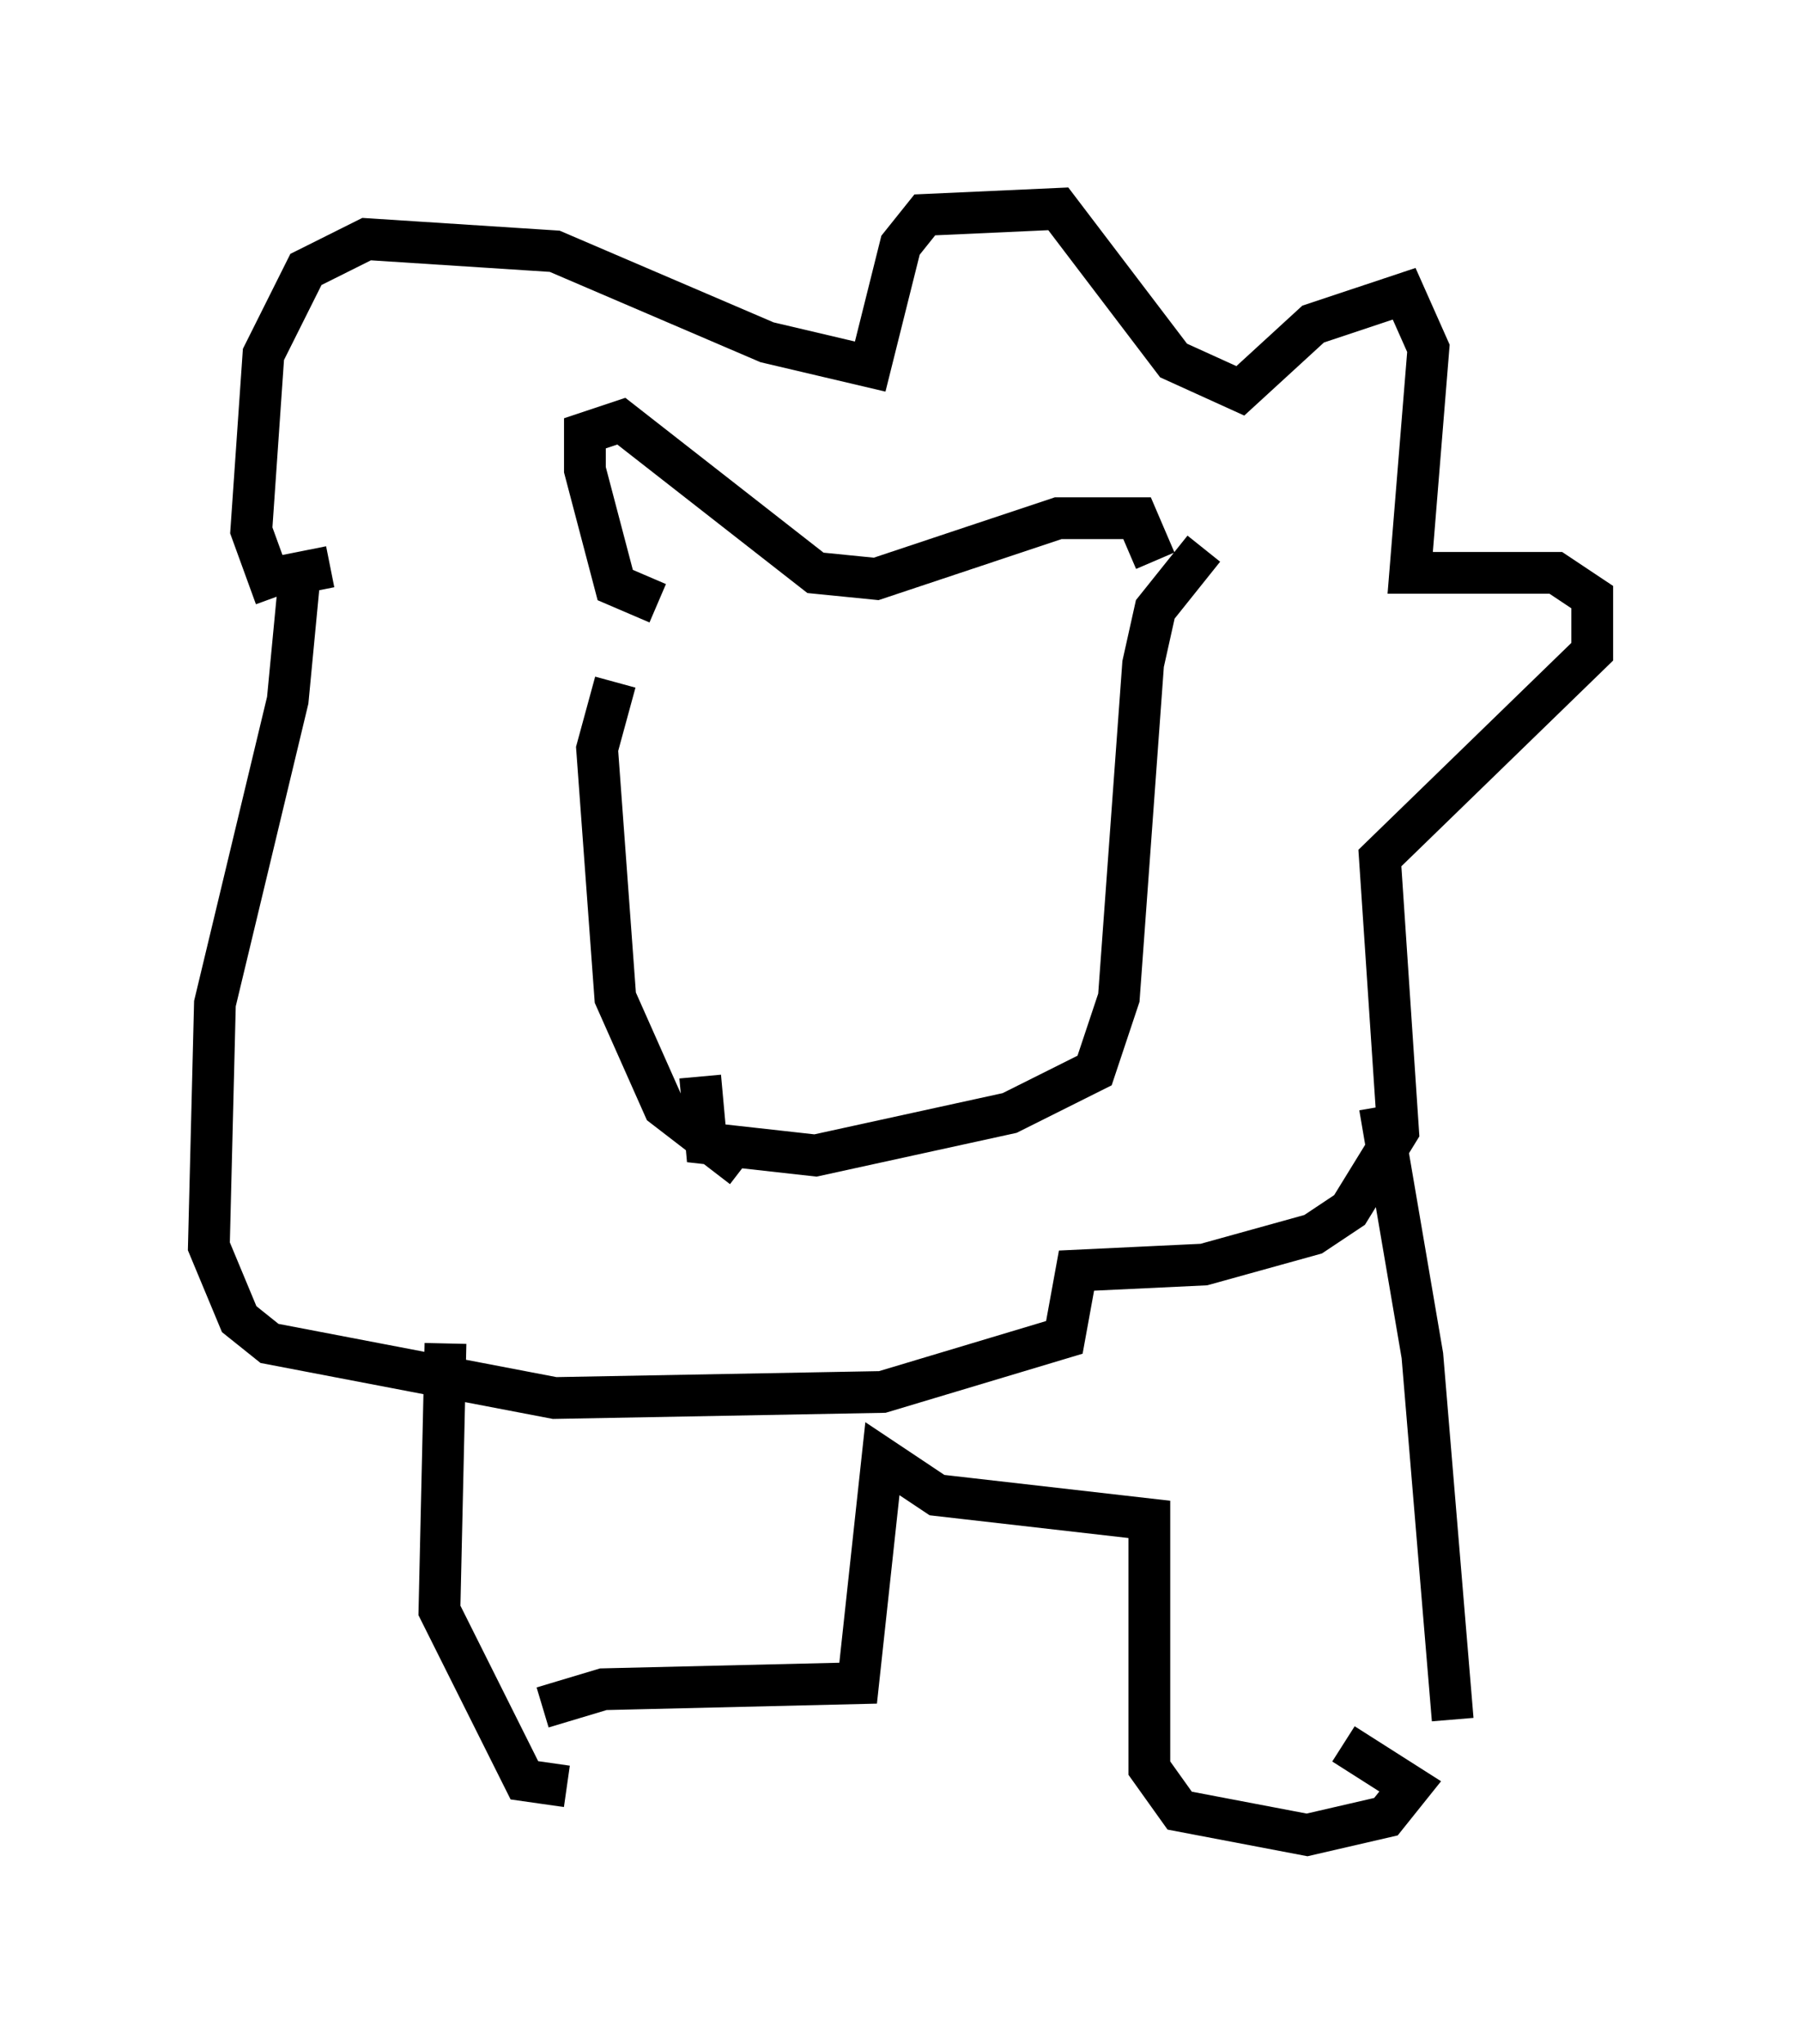 <?xml version="1.0" encoding="utf-8" ?>
<svg baseProfile="full" height="48.927" version="1.1" width="43.117" xmlns="http://www.w3.org/2000/svg" xmlns:ev="http://www.w3.org/2001/xml-events" xmlns:xlink="http://www.w3.org/1999/xlink"><defs /><rect fill="white" height="48.927" width="43.117" x="0" y="0" /><path d="M15.603, 15.603 m-0.872, 0.726 l-0.436, 1.598 0.436, 5.955 l1.162, 2.615 1.888, 1.453 m11.039, -14.816 l-1.162, 1.453 -0.291, 1.307 l-0.581, 7.989 -0.581, 1.743 l-2.034, 1.017 -4.648, 1.017 l-2.615, -0.291 -0.145, -1.598 m-1.017, -11.33 l-1.017, -0.436 -0.726, -2.76 l0.0, -0.872 0.872, -0.291 l4.648, 3.631 1.453, 0.145 l4.358, -1.453 1.888, 0.0 l0.436, 1.017 m-21.061, 0.872 l-0.581, -1.598 0.291, -4.212 l1.017, -2.034 1.453, -0.726 l4.503, 0.291 5.084, 2.179 l2.469, 0.581 0.726, -2.905 l0.581, -0.726 3.196, -0.145 l2.76, 3.631 1.598, 0.726 l1.743, -1.598 2.179, -0.726 l0.581, 1.307 -0.436, 5.374 l3.486, 0.0 0.872, 0.581 l0.0, 1.307 -5.084, 4.939 l0.436, 6.536 -1.162, 1.888 l-0.872, 0.581 -2.615, 0.726 l-3.05, 0.145 -0.291, 1.598 l-4.358, 1.307 -7.844, 0.145 l-6.827, -1.307 -0.726, -0.581 l-0.726, -1.743 0.145, -5.81 l1.743, -7.263 0.291, -3.05 l0.726, -0.145 m2.76, 18.592 l-0.145, 6.391 2.034, 4.067 l1.017, 0.145 m19.464, -16.268 l1.017, 5.955 0.726, 8.715 m-21.788, -0.291 l1.453, -0.436 6.101, -0.145 l0.581, -5.374 1.307, 0.872 l5.084, 0.581 0.0, 5.955 l0.726, 1.017 3.05, 0.581 l1.888, -0.436 0.581, -0.726 l-1.598, -1.017 m-25.128, -11.62 " fill="none" stroke="black" stroke-width="1" /></svg>